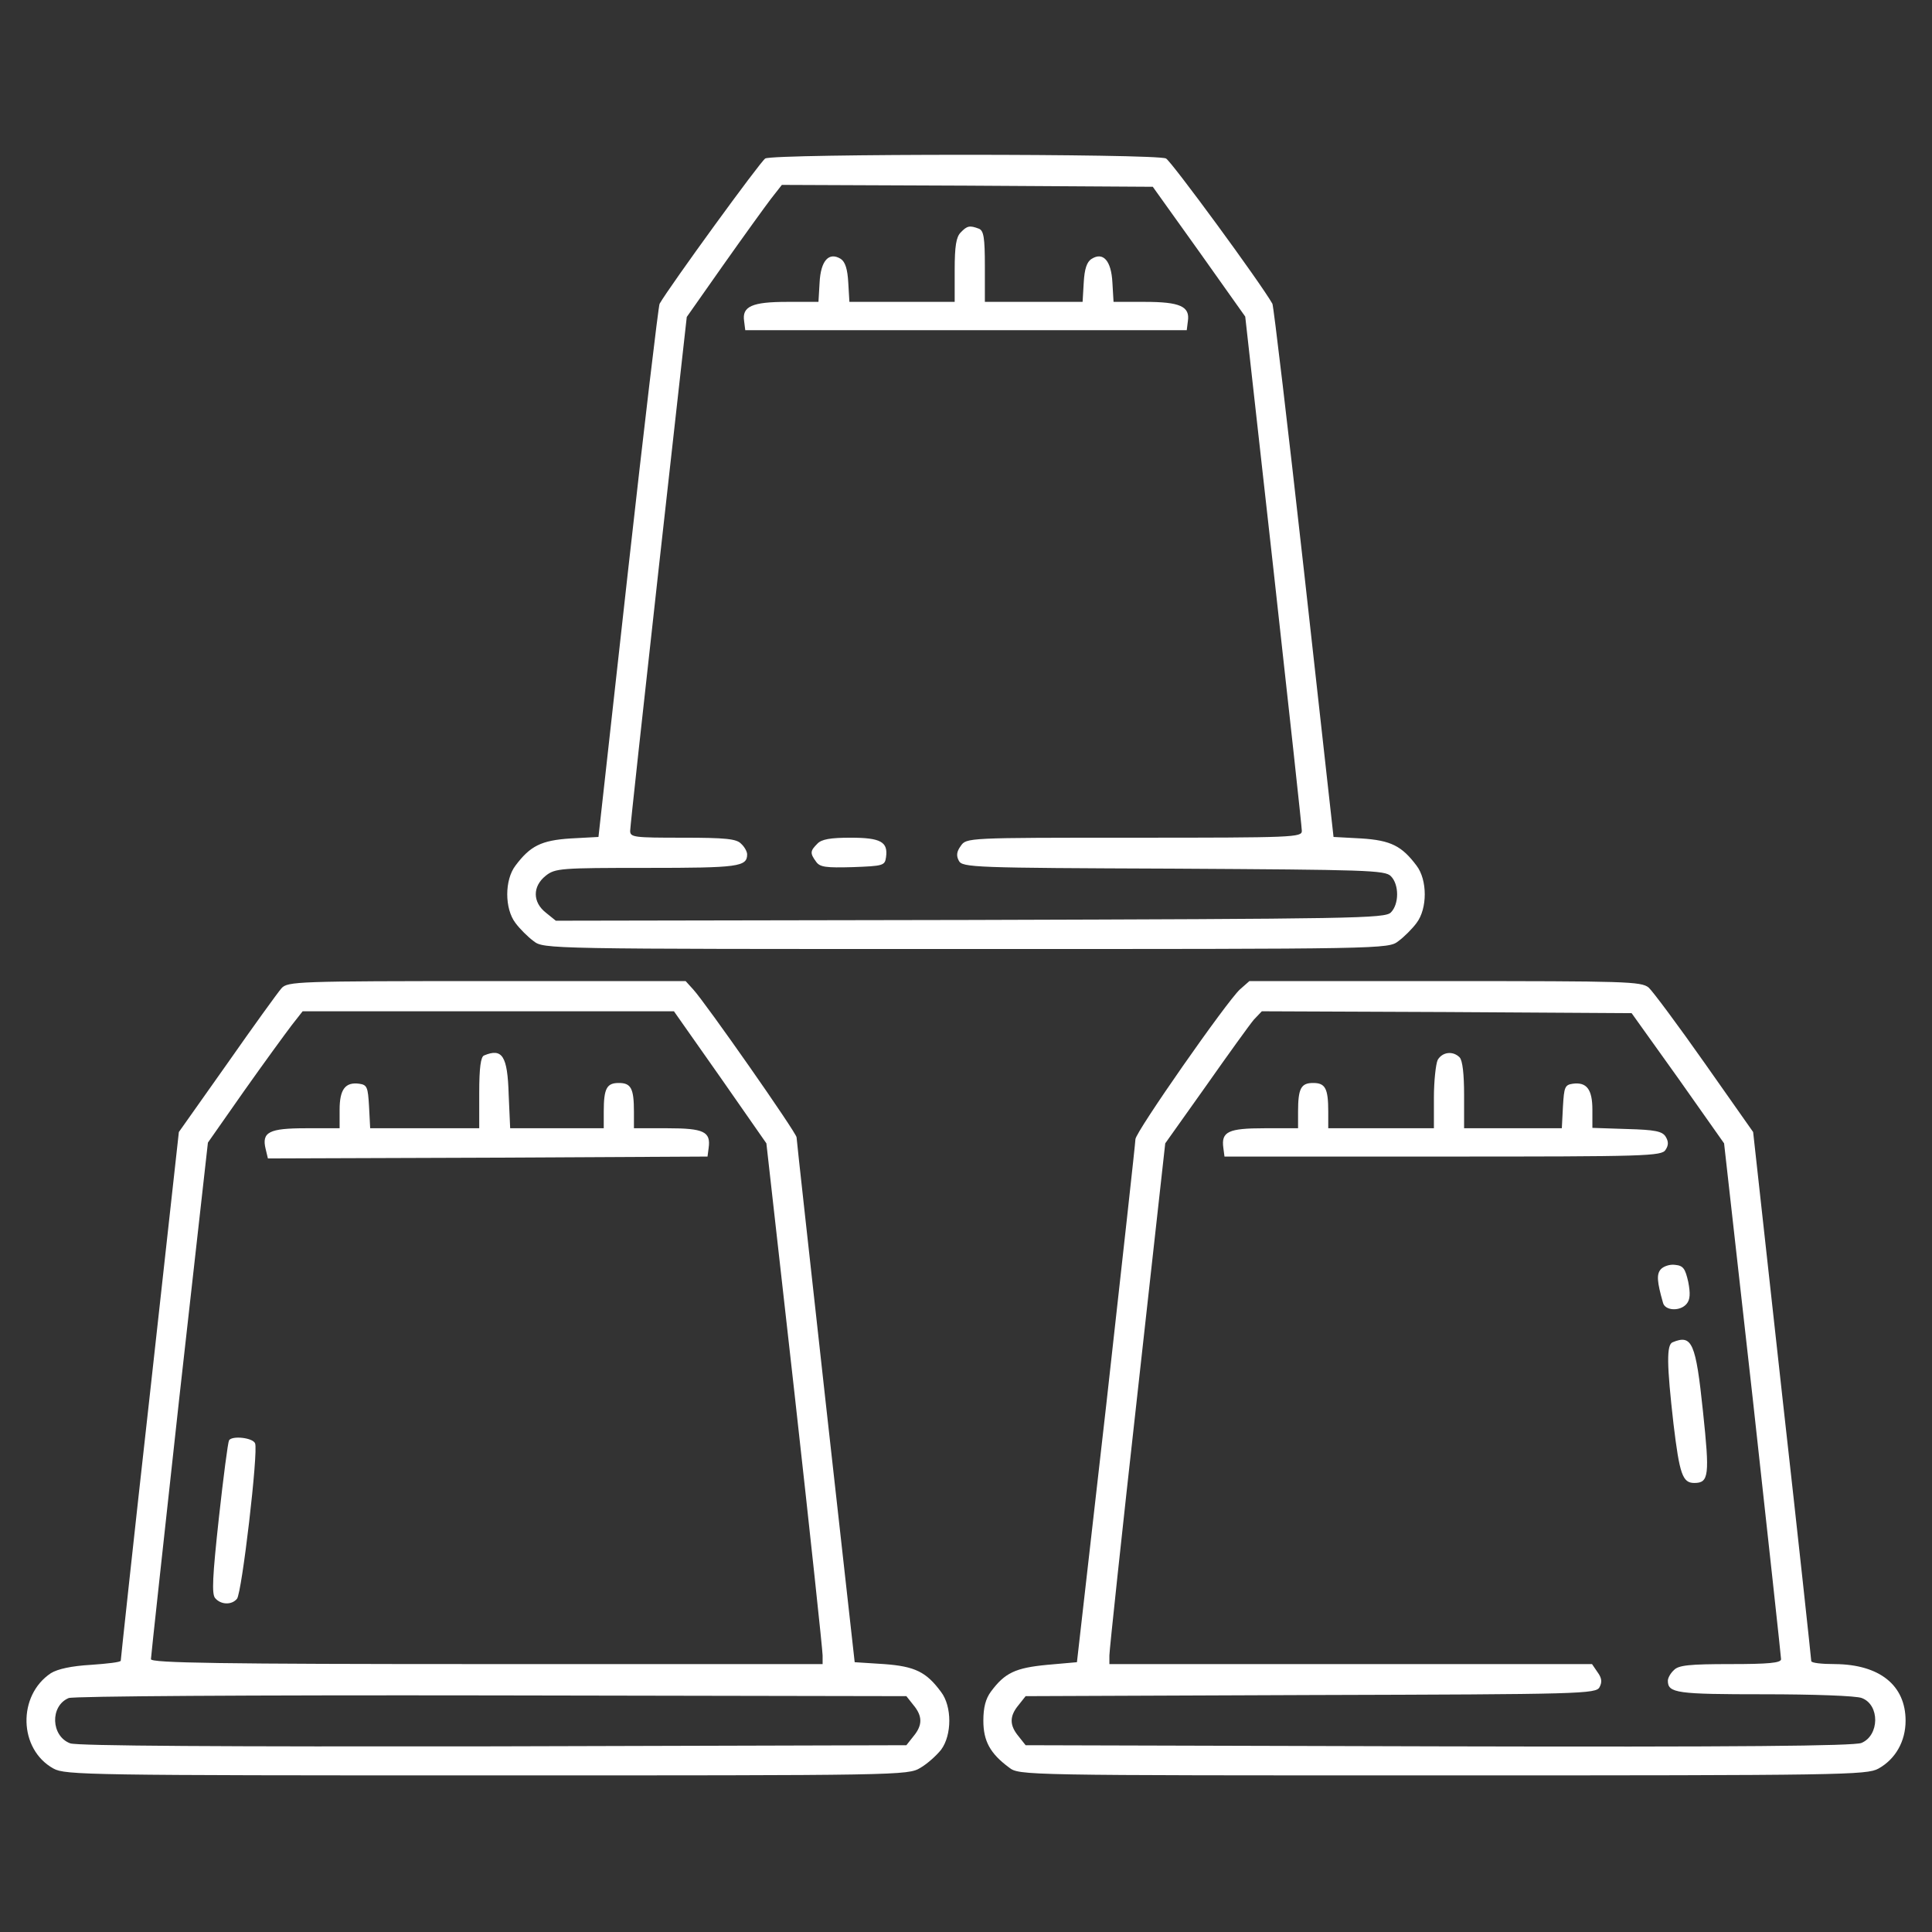 <?xml version="1.0" standalone="no"?>
<!DOCTYPE svg PUBLIC "-//W3C//DTD SVG 20010904//EN"
 "http://www.w3.org/TR/2001/REC-SVG-20010904/DTD/svg10.dtd">
<svg version="1.0" xmlns="http://www.w3.org/2000/svg"
 width="512pt" height="512pt" viewBox="0 0 512 512"
 preserveAspectRatio="xMidYMid meet">

<rect x="0" y="0" width="512" height="512" fill="#333333" stroke="none"/>

<g transform="translate(0,512) scale(0.1,-0.1)"
fill="#fff" stroke="none">
<path d="M2028 4700 c-13 -8 -253 -338 -280 -385 -3 -5 -41 -326 -84 -711
l-78 -702 -74 -4 c-78 -5 -107 -20 -146 -72 -29 -38 -29 -114 0 -152 11 -15
33 -37 48 -48 27 -21 32 -21 1146 -21 1114 0 1119 0 1146 21 15 11 37 33 48
48 29 38 29 114 0 152 -39 52 -68 67 -146 72 l-74 4 -78 702 c-43 385 -81 706
-84 711 -31 55 -268 378 -282 385 -25 13 -1039 13 -1062 0z m1150 -247 l122
-172 75 -672 c41 -370 75 -681 75 -691 0 -17 -21 -18 -444 -18 -444 0 -445 0
-460 -22 -11 -15 -12 -26 -5 -39 9 -18 40 -19 569 -21 511 -3 561 -4 576 -20
22 -22 22 -74 0 -96 -15 -16 -96 -17 -1115 -20 l-1098 -2 -26 21 c-36 28 -36
70 -1 98 25 20 39 21 268 21 243 0 266 3 266 36 0 7 -7 20 -16 28 -12 13 -41
16 -155 16 -128 0 -139 1 -139 18 0 10 34 321 75 690 l75 672 97 138 c53 75
110 154 126 175 l29 37 491 -2 492 -3 123 -172z"/>
<path d="M2546 4504 c-12 -12 -16 -36 -16 -100 l0 -84 -139 0 -140 0 -3 51
c-2 36 -8 55 -20 63 -31 19 -53 -4 -56 -63 l-3 -51 -83 0 c-93 0 -120 -12
-114 -51 l3 -24 585 0 585 0 3 24 c6 39 -21 51 -114 51 l-83 0 -3 51 c-3 59
-25 82 -55 63 -13 -8 -19 -27 -21 -63 l-3 -51 -130 0 -129 0 0 94 c0 76 -3 95
-16 100 -24 9 -31 8 -48 -10z"/>
<path d="M2166 2884 c-19 -19 -20 -25 -3 -48 10 -14 26 -16 97 -14 80 3 85 4
88 26 6 41 -14 52 -94 52 -53 0 -77 -4 -88 -16z"/>
<path d="M746 2501 c-9 -10 -74 -100 -144 -200 l-128 -181 -77 -697 c-43 -384
-77 -701 -77 -704 0 -4 -36 -8 -79 -11 -52 -3 -88 -11 -106 -22 -89 -59 -86
-202 7 -253 31 -17 94 -18 1148 -18 1097 0 1116 0 1149 20 19 11 43 33 55 48
29 39 29 115 0 153 -39 53 -69 68 -151 74 l-78 5 -77 690 c-42 380 -77 695
-77 701 -1 13 -241 356 -274 392 l-20 22 -527 0 c-502 0 -528 -1 -544 -19z
m1163 -236 l122 -175 75 -667 c41 -367 74 -677 74 -690 l0 -23 -890 0 c-705 0
-890 3 -890 13 0 6 34 317 75 691 l76 678 96 137 c53 75 110 153 126 174 l29
37 492 0 492 0 123 -175z m512 -1664 c24 -29 24 -53 0 -82 l-19 -24 -1095 -3
c-709 -1 -1104 1 -1121 8 -51 19 -54 99 -4 120 14 5 474 8 1121 7 l1099 -2 19
-24z"/>
<path d="M1283 2323 c-9 -3 -13 -33 -13 -99 l0 -94 -145 0 -144 0 -3 58 c-3
51 -5 57 -26 60 -37 5 -52 -15 -52 -69 l0 -49 -89 0 c-98 0 -118 -10 -107 -55
l6 -25 583 2 582 3 3 23 c6 43 -13 52 -109 52 l-89 0 0 44 c0 62 -8 76 -40 76
-32 0 -40 -14 -40 -76 l0 -44 -124 0 -124 0 -4 90 c-3 102 -17 123 -65 103z"/>
<path d="M607 1303 c-3 -5 -15 -97 -27 -206 -17 -156 -19 -201 -10 -212 15
-18 44 -19 58 -2 13 15 57 391 48 412 -6 15 -61 21 -69 8z"/>
<path d="M3286 2498 c-35 -32 -276 -377 -277 -397 0 -9 -35 -324 -77 -701
l-78 -685 -79 -7 c-84 -8 -112 -21 -149 -71 -14 -19 -20 -42 -20 -77 0 -54 18
-87 68 -124 27 -21 32 -21 1149 -21 1061 0 1124 1 1155 18 45 25 72 72 72 127
0 94 -69 149 -187 150 -35 0 -63 3 -63 8 0 4 -34 321 -77 704 l-77 698 -128
182 c-71 101 -138 191 -149 201 -20 16 -60 17 -540 17 l-518 0 -25 -22z m1161
-235 l122 -173 76 -677 c41 -373 75 -684 75 -690 0 -10 -34 -13 -134 -13 -109
0 -138 -3 -150 -16 -9 -8 -16 -21 -16 -28 0 -33 23 -36 256 -36 128 0 244 -4
258 -10 48 -18 47 -99 -1 -119 -21 -8 -319 -11 -1121 -9 l-1094 3 -19 24 c-24
29 -24 53 0 82 l19 24 756 3 c720 2 756 3 765 21 7 13 6 24 -5 39 l-15 22
-640 0 -639 0 0 23 c0 13 33 323 74 690 l74 667 108 152 c59 84 116 163 127
176 l21 22 490 -2 490 -3 123 -172z"/>
<path d="M3810 2311 c-5 -11 -10 -56 -10 -100 l0 -81 -140 0 -140 0 0 44 c0
62 -8 76 -40 76 -32 0 -40 -14 -40 -76 l0 -44 -89 0 c-96 0 -115 -9 -109 -52
l3 -23 579 0 c540 0 580 1 590 18 8 12 8 22 0 35 -9 14 -28 18 -103 20 l-91 3
0 48 c0 54 -15 74 -52 69 -21 -3 -23 -9 -26 -60 l-3 -58 -129 0 -130 0 0 88
c0 55 -4 92 -12 100 -18 18 -46 14 -58 -7z"/>
<path d="M4401 1756 c-11 -13 -10 -32 6 -88 5 -22 46 -24 63 -3 9 11 10 27 4
58 -8 35 -13 43 -35 45 -14 2 -31 -4 -38 -12z"/>
<path d="M4433 1563 c-17 -6 -16 -59 2 -217 16 -133 24 -156 55 -156 39 0 41
20 23 190 -19 182 -29 204 -80 183z"/>
</g>
</svg>
